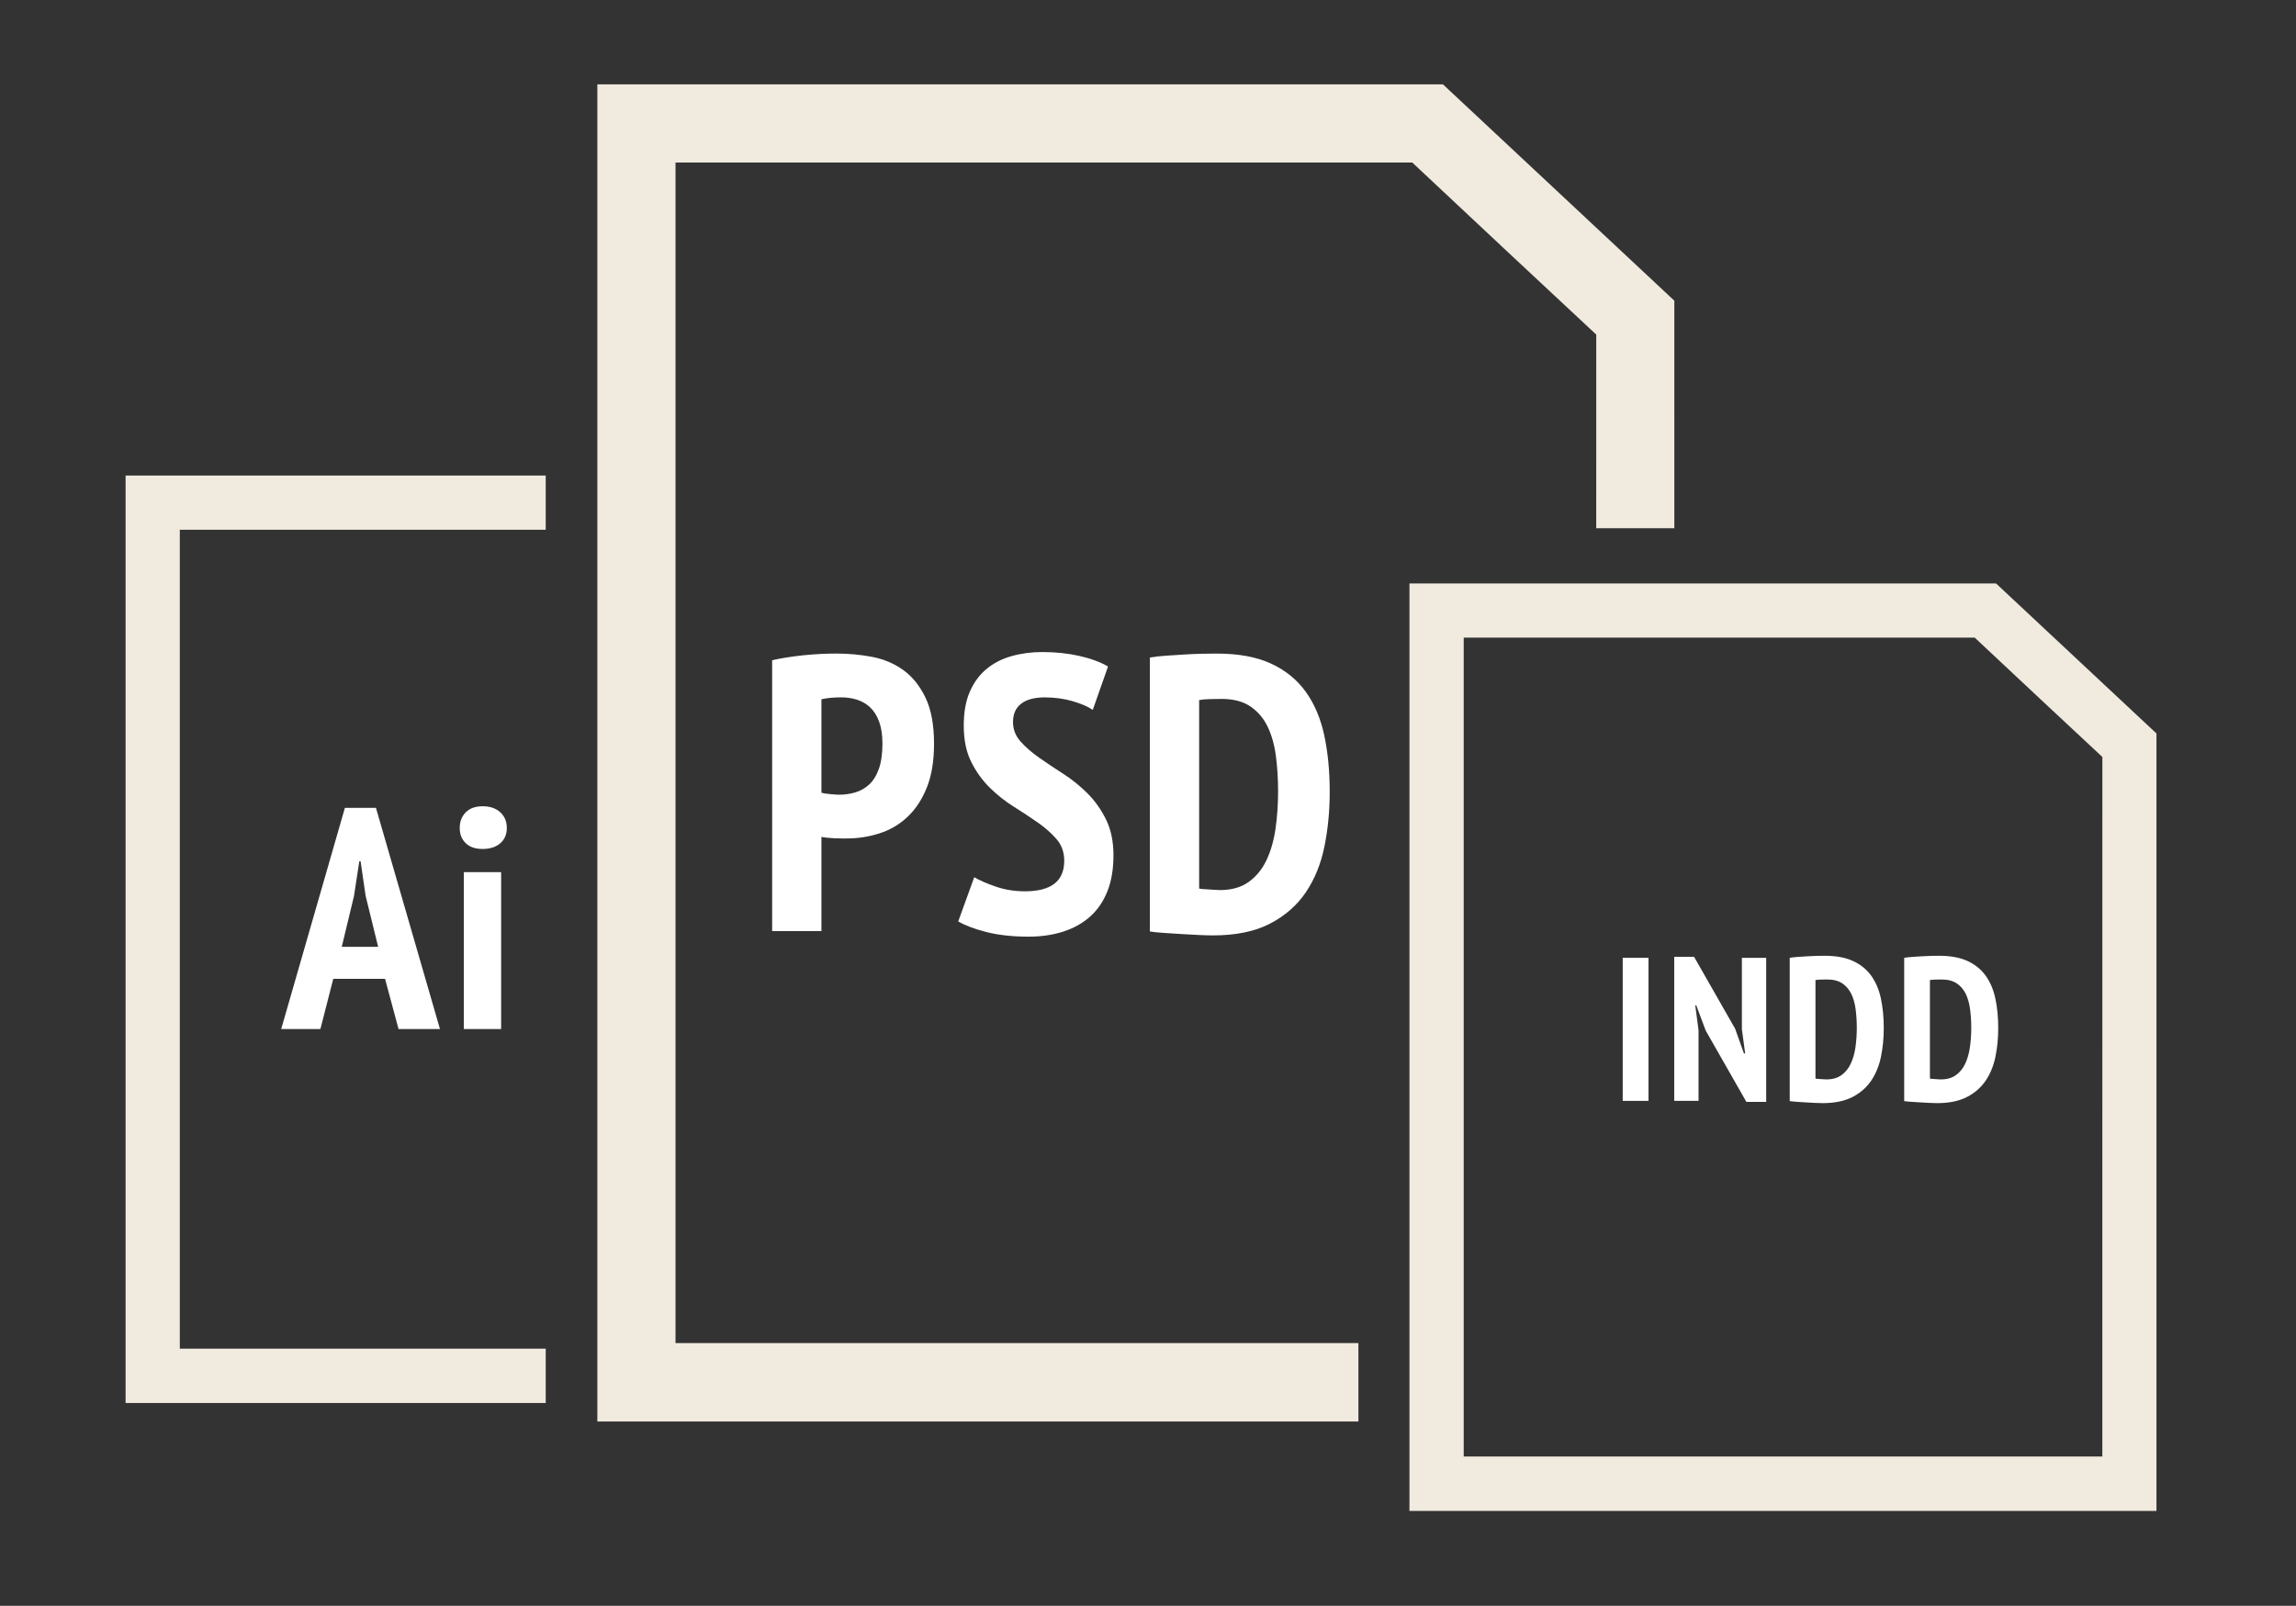 <?xml version="1.0" encoding="utf-8"?>
<!-- Generator: Adobe Illustrator 15.0.0, SVG Export Plug-In . SVG Version: 6.00 Build 0)  -->
<!DOCTYPE svg PUBLIC "-//W3C//DTD SVG 1.1//EN" "http://www.w3.org/Graphics/SVG/1.1/DTD/svg11.dtd">
<svg version="1.1" id="Layer_1" xmlns="http://www.w3.org/2000/svg" xmlns:xlink="http://www.w3.org/1999/xlink" x="0px" y="0px"
	 width="101.5px" height="71px" viewBox="-3 0 101.5 71" enable-background="new -3 0 101.5 71" xml:space="preserve">
<rect x="-3" y="0" width="101.5" height="71" fill="#333333" stroke="none"/>
<g>
	<path fill="#F1EADF" d="M85.238,25.796h-25.93v5.616v14.903v20.49h33.024V32.431L85.238,25.796z M89.938,64.4
		c-2.128,0-26.108,0-28.231,0c0-1.089,0-9.585,0-18.086V31.412c0-1.69,0-2.86,0-3.219c2.119,0,21.721,0,22.59,0
		c0.573,0.542,5.006,4.687,5.643,5.278C89.938,34.447,89.938,62.216,89.938,64.4z"/>
</g>
<g>
	<path fill="#FFFFFF" d="M31.135,29.191c0.415-0.092,0.87-0.164,1.365-0.216c0.496-0.052,0.991-0.078,1.487-0.078
		c0.53,0,1.051,0.049,1.564,0.146c0.513,0.098,0.971,0.292,1.375,0.579c0.403,0.289,0.731,0.694,0.985,1.219s0.38,1.207,0.38,2.048
		c0,0.76-0.106,1.406-0.32,1.936c-0.213,0.53-0.499,0.962-0.855,1.296c-0.357,0.334-0.769,0.577-1.236,0.726
		c-0.467,0.15-0.948,0.225-1.443,0.225c-0.046,0-0.121,0-0.225,0s-0.213-0.002-0.329-0.008s-0.228-0.015-0.337-0.026
		c-0.109-0.012-0.188-0.023-0.233-0.035v4.166h-2.178V29.191z M33.313,35.051c0.069,0.023,0.199,0.043,0.389,0.061
		c0.19,0.017,0.32,0.026,0.389,0.026c0.253,0,0.496-0.035,0.726-0.104c0.23-0.069,0.435-0.187,0.614-0.354
		c0.178-0.167,0.32-0.398,0.423-0.691c0.104-0.294,0.156-0.666,0.156-1.115c0-0.38-0.049-0.703-0.147-0.968
		c-0.098-0.265-0.231-0.475-0.398-0.631s-0.36-0.268-0.579-0.337c-0.219-0.069-0.45-0.104-0.691-0.104
		c-0.357,0-0.651,0.029-0.882,0.086V35.051z"/>
	<path fill="#FFFFFF" d="M44.047,38.059c0-0.369-0.109-0.683-0.328-0.942c-0.22-0.259-0.493-0.504-0.821-0.735
		c-0.328-0.23-0.686-0.466-1.072-0.708c-0.386-0.242-0.743-0.524-1.071-0.847c-0.328-0.323-0.602-0.703-0.821-1.141
		c-0.219-0.438-0.329-0.974-0.329-1.607c0-0.588,0.089-1.086,0.268-1.495c0.178-0.409,0.423-0.743,0.735-1.002
		c0.311-0.259,0.68-0.45,1.105-0.57c0.427-0.121,0.882-0.182,1.366-0.182c0.587,0,1.135,0.058,1.642,0.173s0.928,0.271,1.262,0.467
		l-0.674,1.918c-0.196-0.138-0.487-0.265-0.873-0.38c-0.386-0.115-0.804-0.173-1.253-0.173s-0.795,0.092-1.037,0.277
		c-0.242,0.184-0.363,0.455-0.363,0.812c0,0.323,0.109,0.608,0.329,0.856c0.219,0.248,0.492,0.487,0.82,0.717
		c0.329,0.23,0.686,0.47,1.072,0.717c0.386,0.248,0.743,0.536,1.071,0.864c0.328,0.328,0.602,0.714,0.821,1.158
		c0.219,0.443,0.328,0.971,0.328,1.582s-0.09,1.141-0.268,1.59c-0.179,0.45-0.433,0.822-0.761,1.115
		c-0.328,0.294-0.724,0.516-1.185,0.666c-0.461,0.149-0.974,0.225-1.538,0.225c-0.715,0-1.34-0.069-1.875-0.207
		c-0.536-0.139-0.948-0.295-1.236-0.467l0.708-1.954c0.23,0.138,0.548,0.276,0.95,0.415c0.403,0.139,0.836,0.208,1.297,0.208
		C43.471,39.407,44.047,38.958,44.047,38.059z"/>
	<path fill="#FFFFFF" d="M47.832,29.071c0.208-0.035,0.441-0.061,0.7-0.078c0.26-0.017,0.524-0.034,0.795-0.052
		c0.271-0.017,0.533-0.029,0.787-0.035c0.253-0.005,0.478-0.008,0.674-0.008c0.956,0,1.755,0.146,2.394,0.44
		c0.64,0.294,1.152,0.709,1.539,1.245c0.386,0.536,0.659,1.178,0.82,1.927c0.162,0.749,0.242,1.584,0.242,2.506
		c0,0.841-0.077,1.645-0.233,2.411c-0.155,0.767-0.429,1.44-0.82,2.022c-0.393,0.582-0.923,1.046-1.591,1.392
		s-1.51,0.518-2.523,0.518c-0.149,0-0.352-0.006-0.604-0.017c-0.254-0.012-0.519-0.026-0.796-0.044
		c-0.276-0.017-0.541-0.033-0.795-0.051c-0.253-0.018-0.449-0.038-0.588-0.061V29.071z M51.013,30.903
		c-0.185,0-0.371,0.003-0.562,0.009s-0.337,0.02-0.44,0.043v8.331c0.034,0.012,0.095,0.021,0.181,0.026
		c0.087,0.006,0.179,0.011,0.277,0.017c0.098,0.006,0.189,0.012,0.276,0.017c0.086,0.006,0.146,0.009,0.182,0.009
		c0.519,0,0.944-0.121,1.278-0.363c0.335-0.242,0.597-0.564,0.787-0.968c0.189-0.403,0.322-0.867,0.397-1.391
		c0.074-0.524,0.112-1.075,0.112-1.651c0-0.53-0.032-1.042-0.095-1.538c-0.063-0.496-0.185-0.931-0.363-1.305
		s-0.433-0.674-0.761-0.899S51.531,30.903,51.013,30.903z"/>
</g>
<g>
	<path fill="#FFFFFF" d="M68.736,42.35h1.139v6.325h-1.139V42.35z"/>
	<path fill="#FFFFFF" d="M72.404,45.566l-0.415-1.111h-0.046l0.145,1.094v3.126h-1.075v-6.37h0.877l1.816,3.181l0.389,1.093h0.054
		l-0.145-1.075V42.35h1.075v6.37h-0.876L72.404,45.566z"/>
	<path fill="#FFFFFF" d="M76.118,42.35c0.108-0.018,0.23-0.031,0.366-0.041c0.136-0.008,0.274-0.018,0.416-0.026
		s0.278-0.015,0.411-0.019c0.132-0.003,0.25-0.004,0.353-0.004c0.5,0,0.917,0.076,1.251,0.23c0.334,0.153,0.603,0.37,0.805,0.65
		c0.201,0.279,0.345,0.615,0.429,1.008c0.084,0.391,0.127,0.828,0.127,1.31c0,0.439-0.041,0.86-0.122,1.261
		c-0.082,0.4-0.225,0.753-0.43,1.057c-0.205,0.305-0.481,0.547-0.831,0.728s-0.789,0.271-1.319,0.271
		c-0.078,0-0.184-0.003-0.316-0.009c-0.133-0.007-0.271-0.014-0.415-0.023c-0.145-0.009-0.283-0.018-0.416-0.026
		c-0.133-0.01-0.235-0.02-0.308-0.032V42.35z M77.781,43.308c-0.097,0-0.194,0.001-0.294,0.005c-0.1,0.002-0.176,0.01-0.23,0.021
		v4.355c0.019,0.007,0.05,0.011,0.095,0.014c0.046,0.004,0.094,0.007,0.145,0.01c0.052,0.003,0.1,0.006,0.145,0.009
		c0.046,0.003,0.077,0.004,0.096,0.004c0.271,0,0.493-0.062,0.668-0.189c0.175-0.126,0.312-0.295,0.411-0.506
		c0.1-0.211,0.169-0.453,0.208-0.728c0.039-0.273,0.059-0.562,0.059-0.862c0-0.277-0.017-0.546-0.05-0.805s-0.096-0.486-0.189-0.683
		c-0.094-0.195-0.226-0.352-0.397-0.469C78.273,43.366,78.052,43.308,77.781,43.308z"/>
	<path fill="#FFFFFF" d="M81.178,42.35c0.108-0.018,0.23-0.031,0.366-0.041c0.136-0.008,0.274-0.018,0.416-0.026
		s0.278-0.015,0.411-0.019c0.132-0.003,0.25-0.004,0.353-0.004c0.5,0,0.917,0.076,1.251,0.23c0.334,0.153,0.603,0.37,0.805,0.65
		c0.201,0.279,0.345,0.615,0.429,1.008c0.084,0.391,0.127,0.828,0.127,1.31c0,0.439-0.041,0.86-0.122,1.261
		c-0.082,0.4-0.225,0.753-0.43,1.057c-0.205,0.305-0.481,0.547-0.831,0.728s-0.789,0.271-1.319,0.271
		c-0.078,0-0.184-0.003-0.316-0.009c-0.133-0.007-0.271-0.014-0.415-0.023c-0.145-0.009-0.283-0.018-0.416-0.026
		c-0.133-0.01-0.235-0.02-0.308-0.032V42.35z M82.841,43.308c-0.097,0-0.194,0.001-0.294,0.005c-0.1,0.002-0.176,0.01-0.23,0.021
		v4.355c0.019,0.007,0.05,0.011,0.095,0.014c0.046,0.004,0.094,0.007,0.145,0.01c0.052,0.003,0.1,0.006,0.145,0.009
		c0.046,0.003,0.077,0.004,0.096,0.004c0.271,0,0.493-0.062,0.668-0.189c0.175-0.126,0.312-0.295,0.411-0.506
		c0.1-0.211,0.169-0.453,0.208-0.728c0.039-0.273,0.059-0.562,0.059-0.862c0-0.277-0.017-0.546-0.05-0.805s-0.096-0.486-0.189-0.683
		c-0.094-0.195-0.226-0.352-0.397-0.469C83.333,43.366,83.111,43.308,82.841,43.308z"/>
</g>
<g>
	<path fill="#FFFFFF" d="M14.022,43.279h-2.289l-0.569,2.22H9.431l2.816-9.78h1.373l2.83,9.78h-1.831L14.022,43.279z M12.108,41.865
		h1.609l-0.555-2.262l-0.222-1.526h-0.055l-0.236,1.54L12.108,41.865z"/>
	<path fill="#FFFFFF" d="M17.323,36.607c0-0.278,0.088-0.506,0.264-0.687c0.176-0.18,0.425-0.271,0.749-0.271
		s0.583,0.088,0.777,0.264c0.194,0.176,0.292,0.407,0.292,0.694s-0.097,0.513-0.292,0.68s-0.453,0.25-0.777,0.25
		s-0.573-0.085-0.749-0.257C17.411,37.109,17.323,36.885,17.323,36.607z M17.504,38.563h1.65v6.936h-1.65V38.563z"/>
</g>
<path fill="none" d="M59.431,7.185c-1.254,0-29.512,0-32.568,0c0,0.518,0,2.205,0,4.641V33.31c0,12.255,0,24.505,0,26.075
	c2.085,0,18.779,0,30.189,0V23.358h10.513c0-4.768,0-8.171,0.001-8.563C66.646,13.942,60.256,7.968,59.431,7.185z"/>
<path fill="#F1EADF" d="M26.863,59.385c0-1.569,0-13.819,0-26.075V11.826c0-2.436,0-4.123,0-4.641c3.056,0,31.314,0,32.568,0
	c0.825,0.783,7.216,6.757,8.135,7.609c-0.001,0.393-0.001,3.796-0.001,8.563h3.453V13.295L60.788,3.729H23.407v8.096v21.487v29.54
	h33.645v-3.468C45.642,59.385,28.948,59.385,26.863,59.385z"/>
<path fill="none" d="M4.949,23.423c0,0.359,0,1.529,0,3.219v14.902c0,8.501,0,16.997,0,18.086c1.174,0,9.027,0,16.176,0V23.423
	C14.931,23.423,6.314,23.423,4.949,23.423z"/>
<path fill="#F1EADF" d="M4.949,59.63c0-1.089,0-9.585,0-18.086V26.642c0-1.69,0-2.859,0-3.219c1.365,0,9.982,0,16.176,0v-2.397
	H2.552v5.616v14.903v20.49h18.573V59.63C13.976,59.63,6.123,59.63,4.949,59.63z"/>
</svg>
